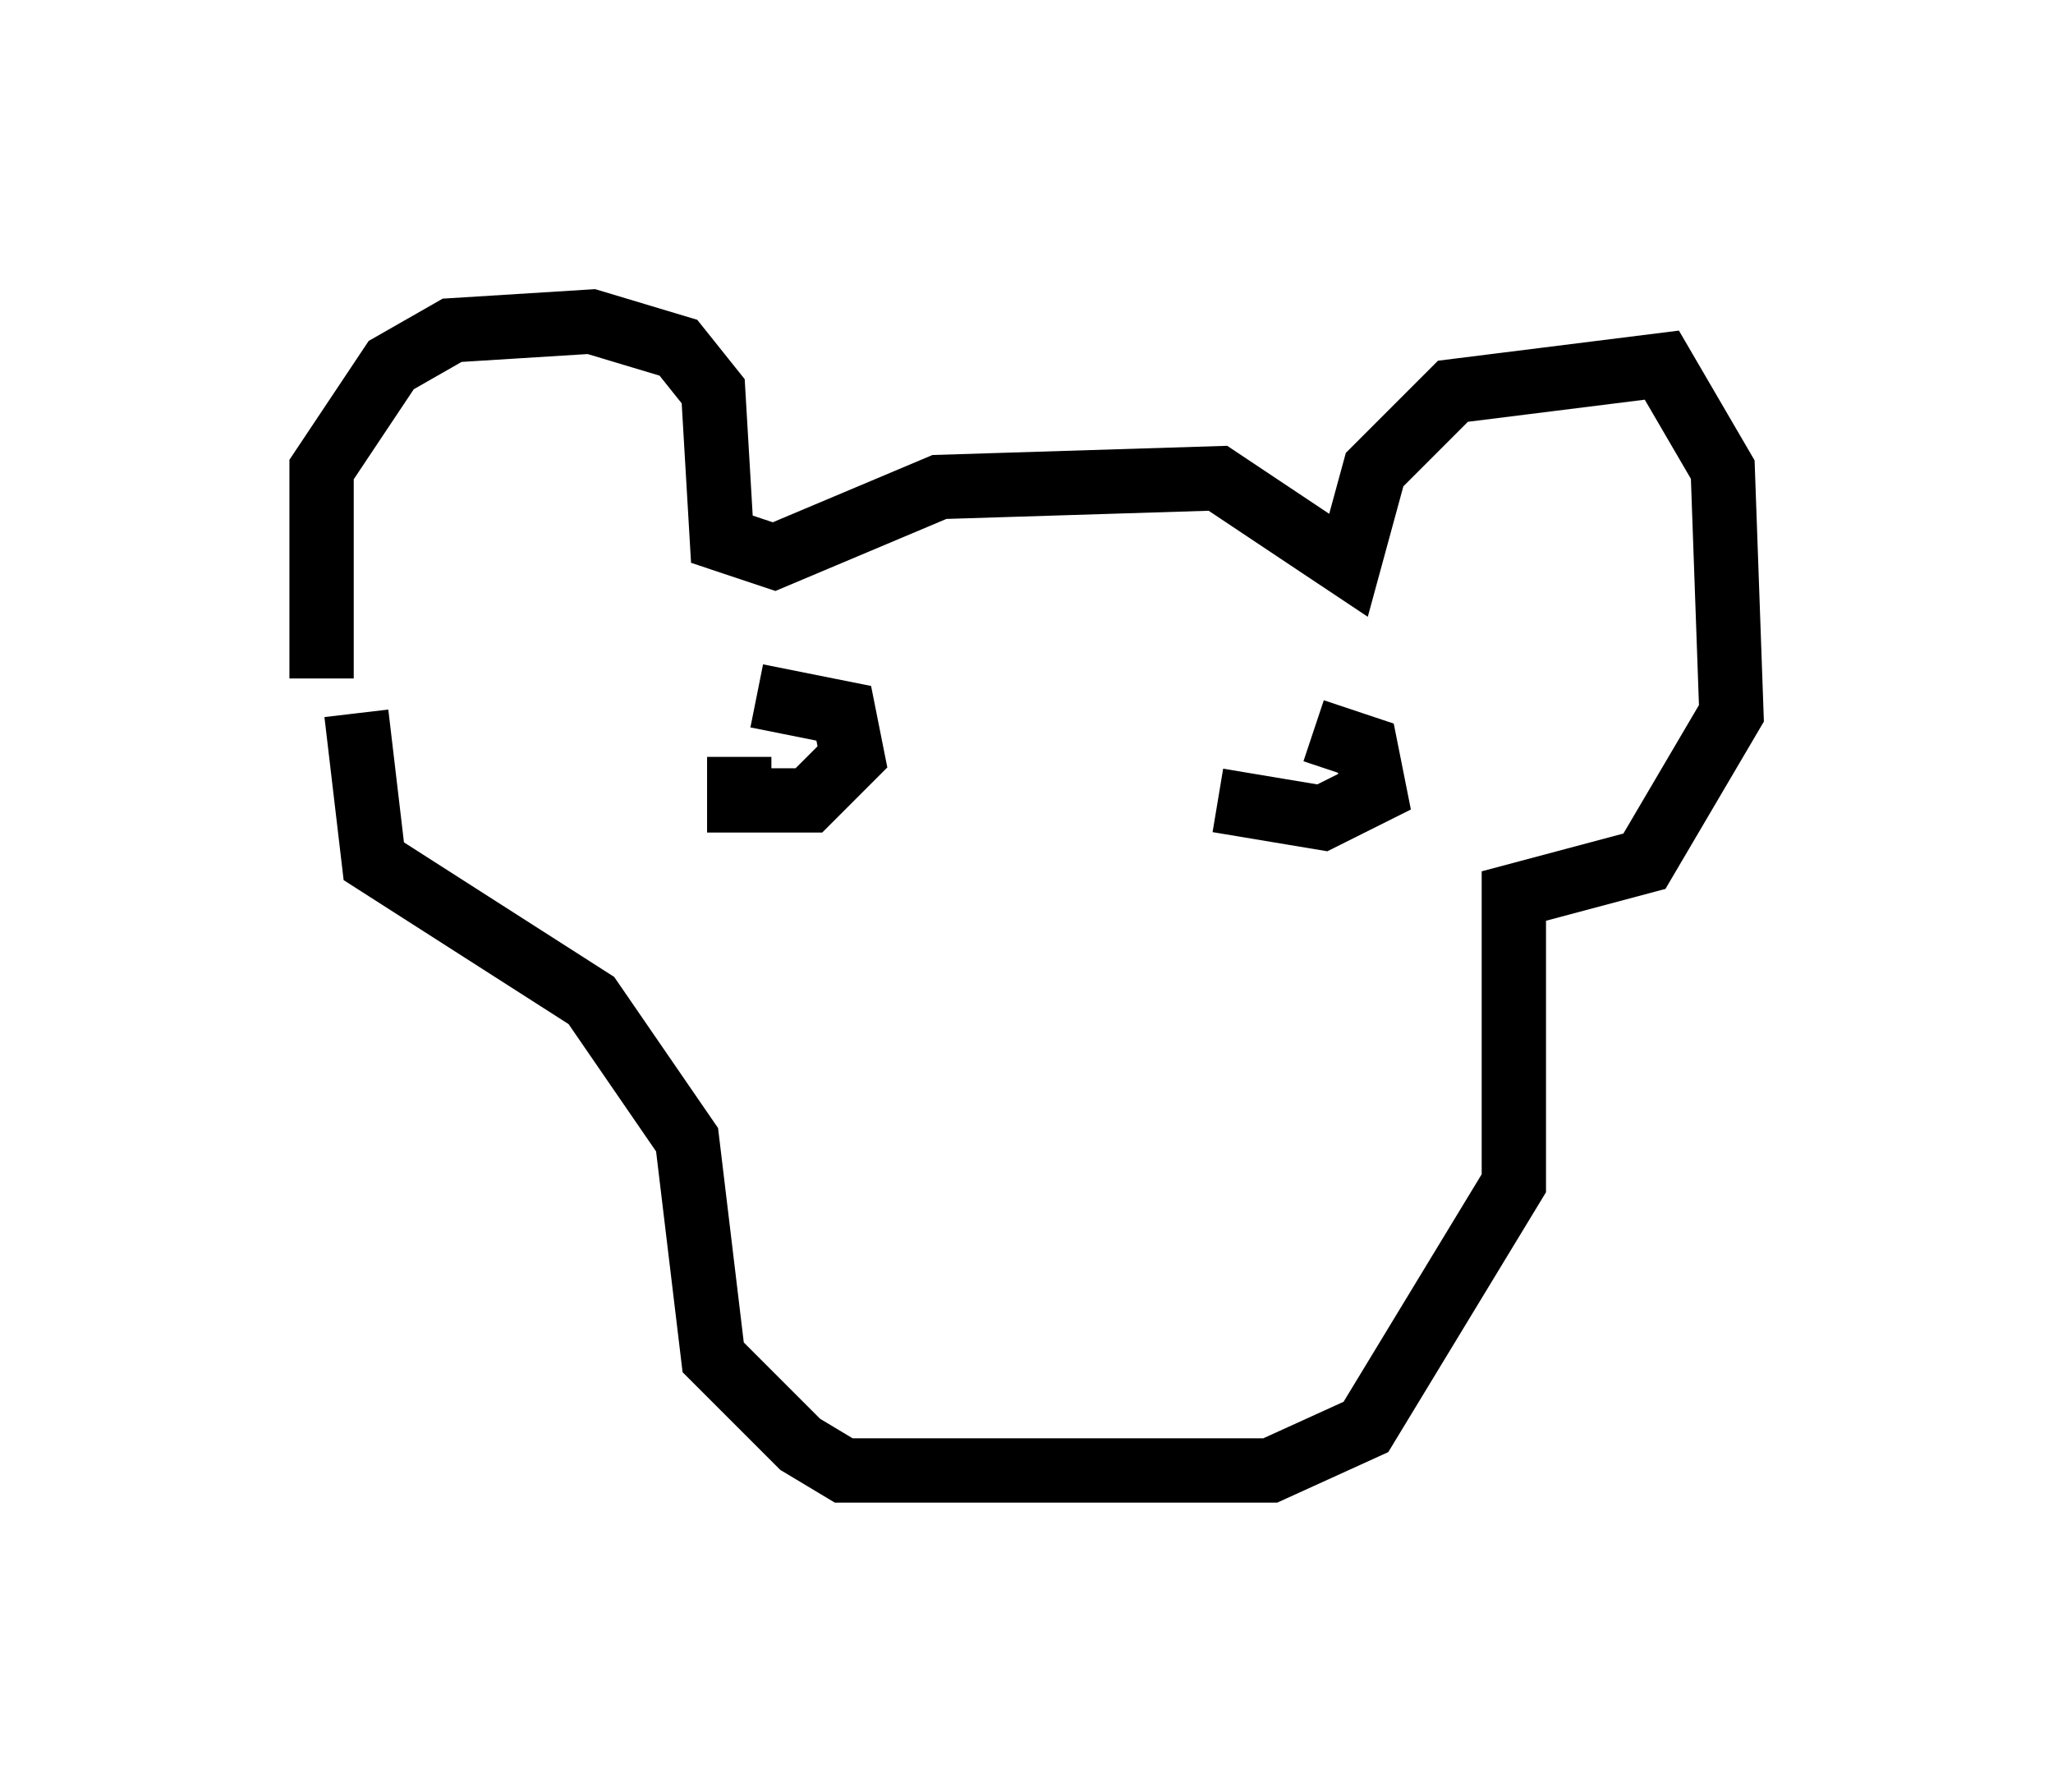 <?xml version="1.0" encoding="utf-8" ?>
<svg baseProfile="full" height="27.862" version="1.1" width="31.921" xmlns="http://www.w3.org/2000/svg" xmlns:ev="http://www.w3.org/2001/xml-events" xmlns:xlink="http://www.w3.org/1999/xlink"><defs /><rect fill="white" height="27.862" width="31.921" x="0" y="0" /><path d="M5.406, 11.225 m-0.406, -0.677 l0.0, -3.248 1.083, -1.624 l0.947, -0.541 2.165, -0.135 l1.353, 0.406 0.541, 0.677 l0.135, 2.3 0.812, 0.271 l2.571, -1.083 4.33, -0.135 l2.03, 1.353 0.406, -1.488 l1.218, -1.218 3.248, -0.406 l0.947, 1.624 0.135, 3.789 l-1.353, 2.3 -2.03, 0.541 l0.0, 4.465 -2.3, 3.789 l-1.488, 0.677 -6.631, 0.0 l-0.677, -0.406 -1.353, -1.353 l-0.406, -3.383 -1.488, -2.165 l-3.383, -2.165 -0.271, -2.3 m6.225, -0.271 l1.353, 0.271 0.135, 0.677 l-0.677, 0.677 -1.083, 0.0 l0.0, -0.677 m8.931, -0.406 l0.812, 0.271 0.135, 0.677 l-0.812, 0.406 -1.624, -0.271 " fill="none" stroke="black" stroke-width="1" /></svg>